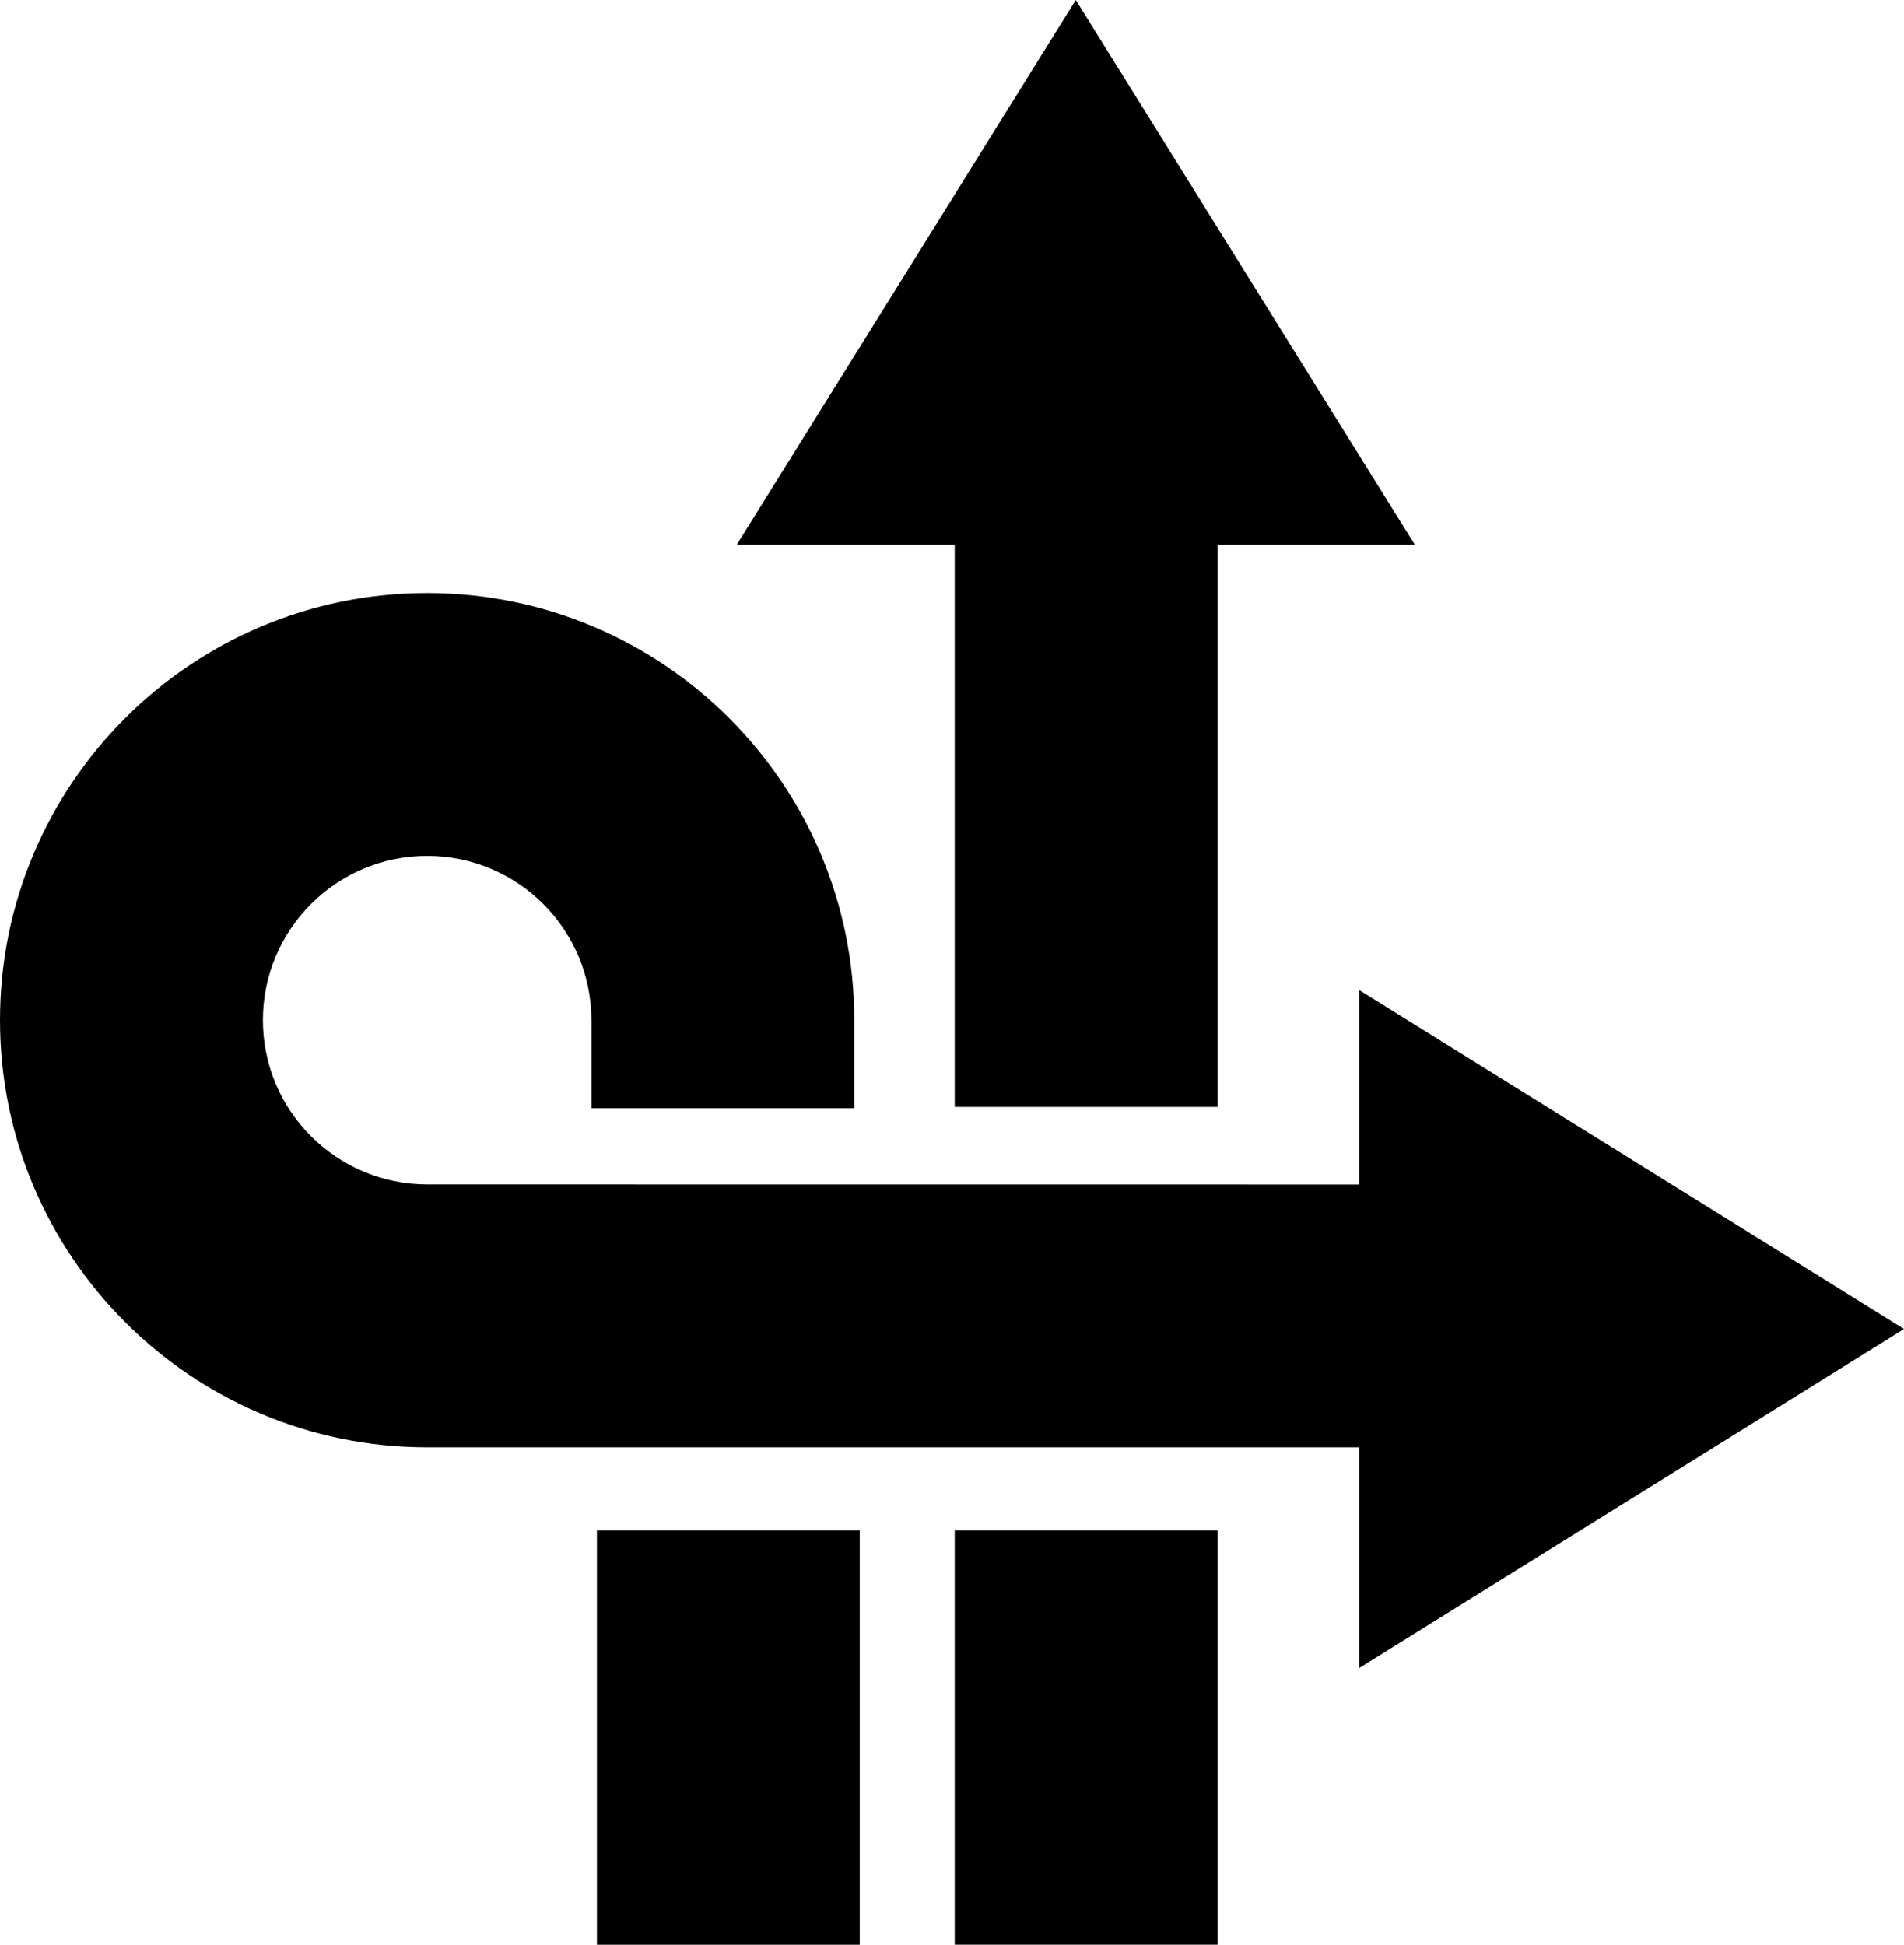 <?xml version="1.0" encoding="utf-8"?><!DOCTYPE svg PUBLIC "-//W3C//DTD SVG 1.1//EN" "http://www.w3.org/Graphics/SVG/1.1/DTD/svg11.dtd"><svg version="1.1" xmlns="http://www.w3.org/2000/svg" xmlns:xlink="http://www.w3.org/1999/xlink" x="0px" y="0px" viewBox="-12.522 -0.582 97.899 100" enable-background="new -12.522 -0.582 97.899 100" xml:space="preserve"><g><path d="M85.377,67.757L57.369,50.329v9.997L9.441,60.322C4.775,60.313,1,56.537,0.996,51.873C1,47.21,4.775,43.435,9.441,43.429
		c4.667,0.005,8.439,3.781,8.447,8.444v4.53h13.514v-4.53c0-12.129-9.827-21.958-21.961-21.962
		c-12.132,0.004-21.958,9.833-21.963,21.962c0.004,12.129,9.831,21.96,21.963,21.967h47.928v11.347L85.377,67.757z M18.169,99.418
		h13.515V78.107H18.169V99.418L18.169,99.418z M36.567,99.417h13.518V78.109H36.567V99.417z M36.567,56.334h13.518v-28.91h10.136
		L42.793-0.582L25.364,27.424h11.203V56.334z"></path></g></svg>